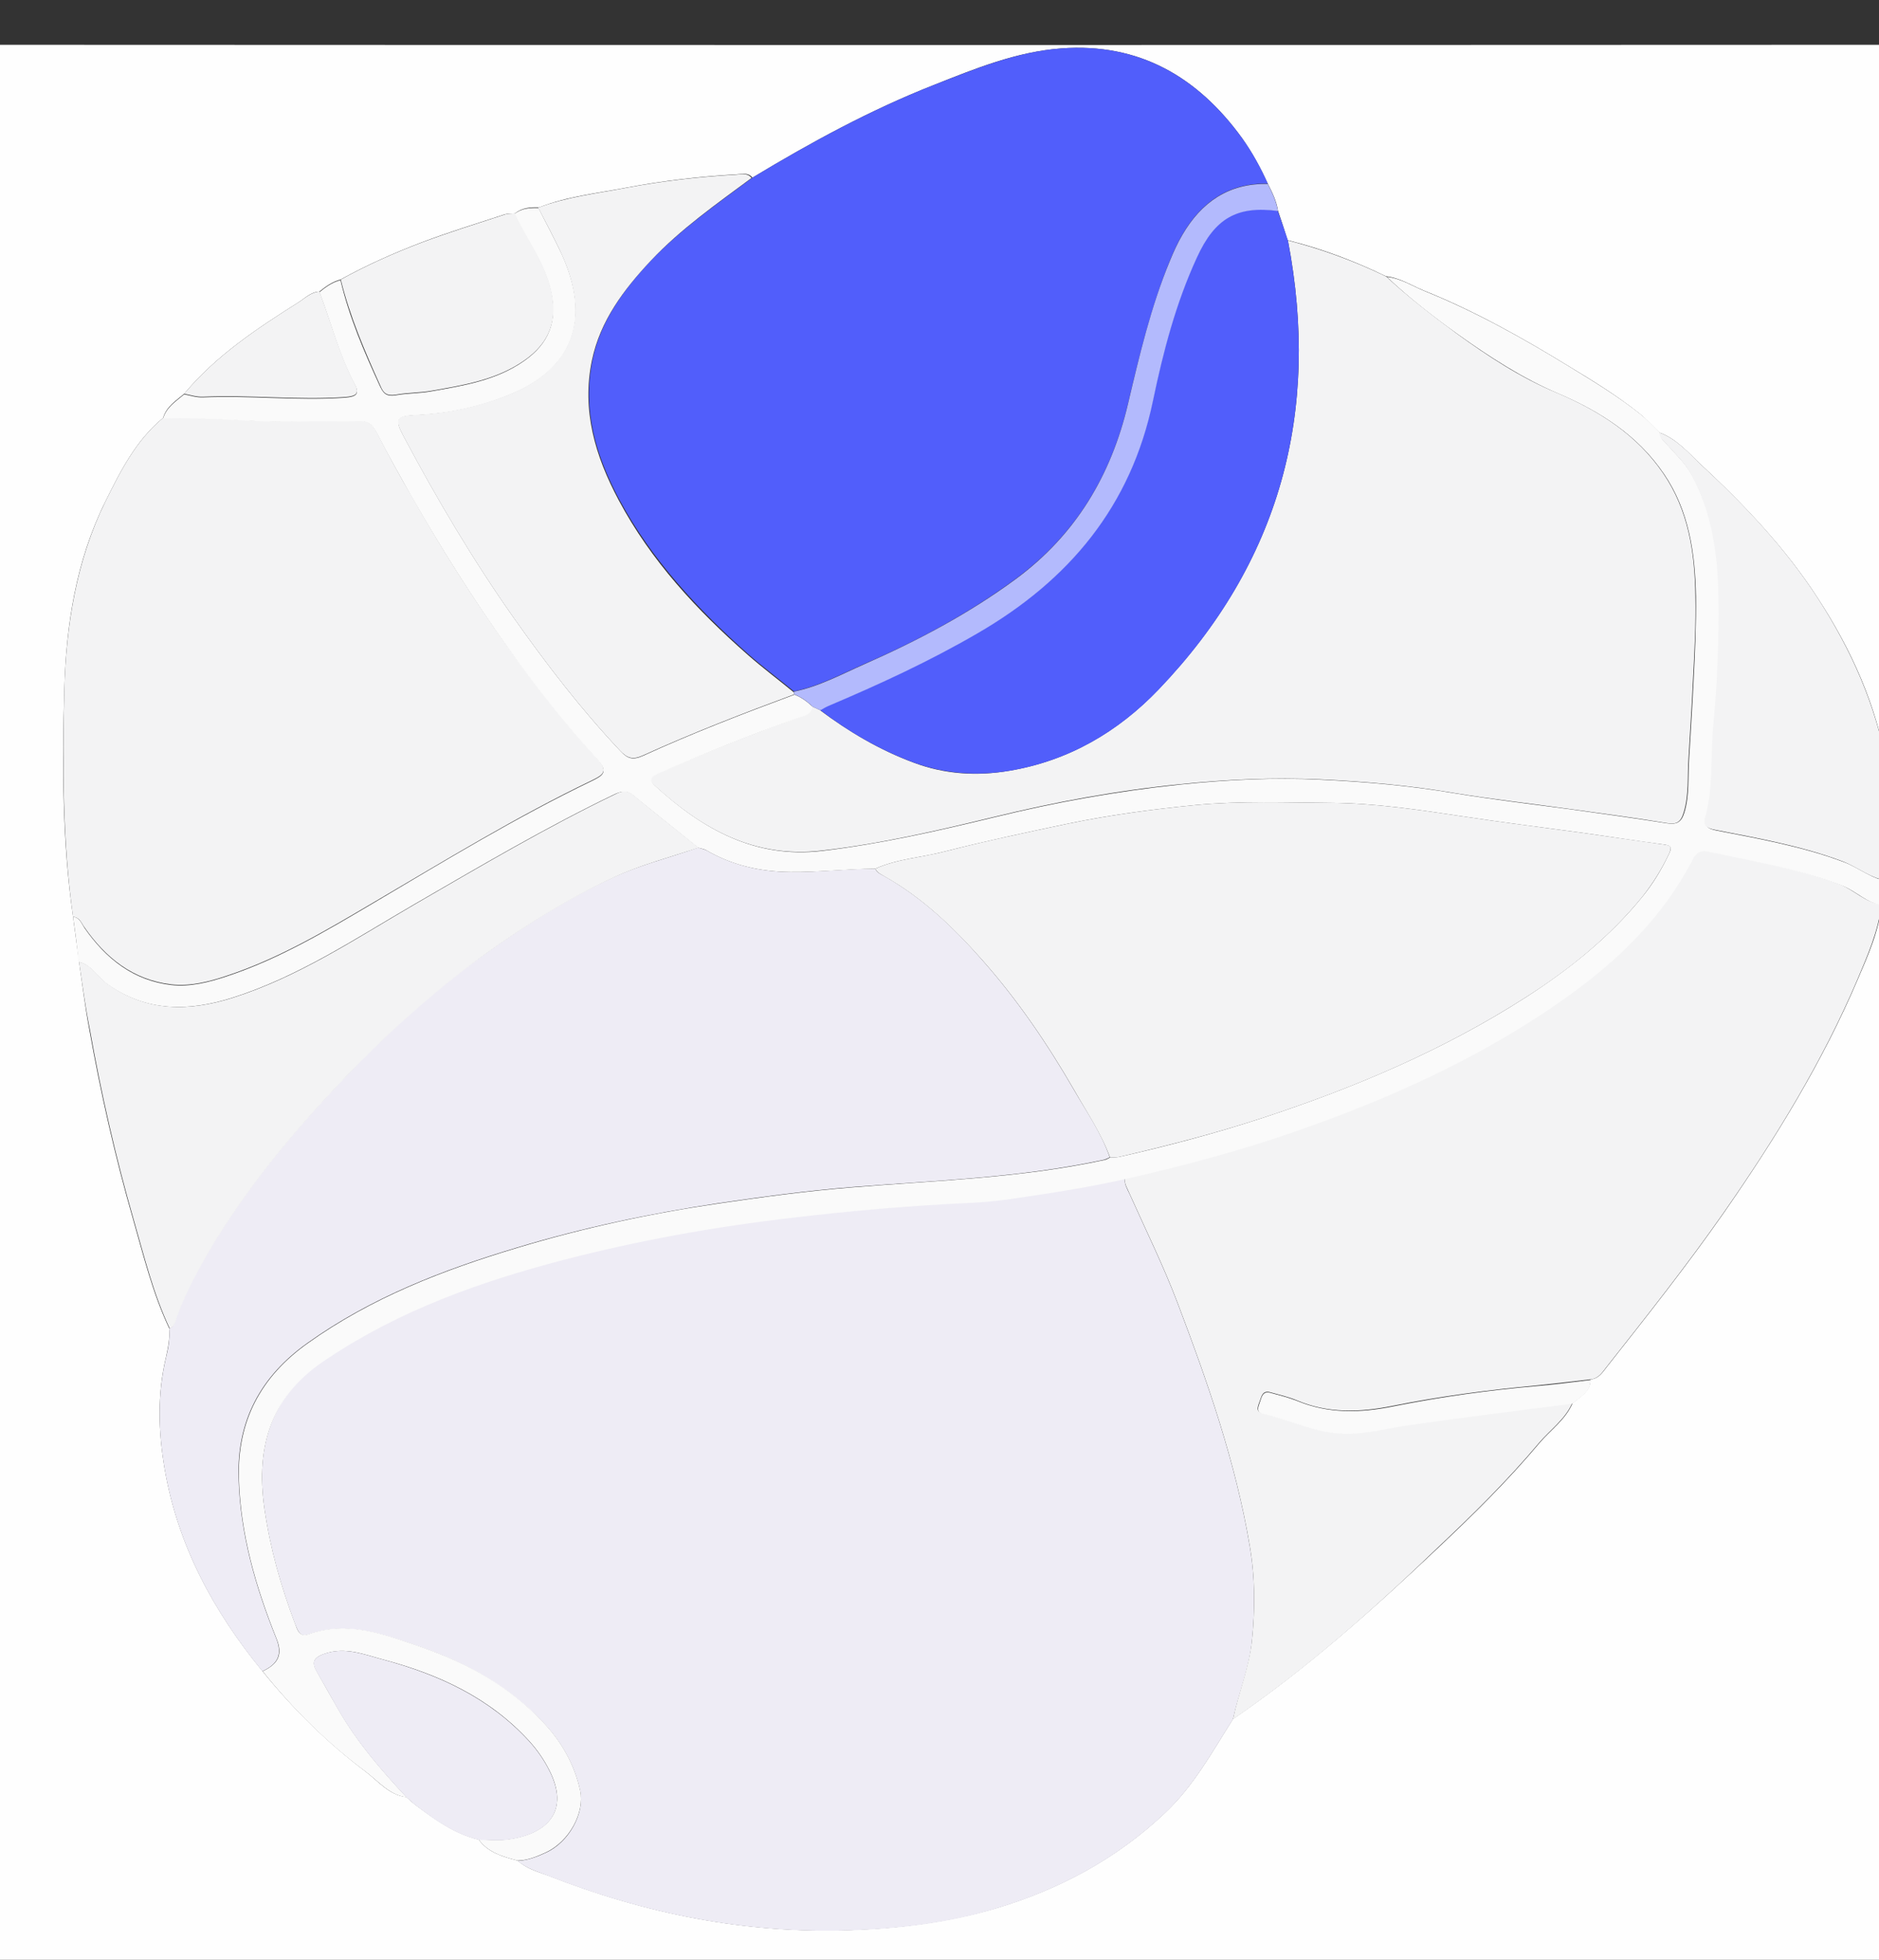 <?xml version="1.0" encoding="utf-8"?>
<!-- Generator: Adobe Illustrator 17.1.0, SVG Export Plug-In . SVG Version: 6.00 Build 0)  -->
<!DOCTYPE svg PUBLIC "-//W3C//DTD SVG 1.1//EN" "http://www.w3.org/Graphics/SVG/1.1/DTD/svg11.dtd">
<svg version="1.1" id="Layer_1" xmlns="http://www.w3.org/2000/svg" xmlns:xlink="http://www.w3.org/1999/xlink" x="0px" y="0px"
	 viewBox="0 0 625.3 652" enable-background="new 0 0 625.3 652" xml:space="preserve">
<rect x="0" y="0" width="625.3" height="652" fill="#333333" stroke="none"/>
<g>
	<g>
		<path fill="#FEFEFE" d="M-23.7,376.5c0-119,0-238-0.1-357c0-3.7,0.8-4.6,4.6-4.6c218.7,0.1,437.3,0.1,656,0c3.7,0,4.6,0.8,4.6,4.6
			c-0.1,238-0.1,476,0,714c0,3.7-0.8,4.6-4.6,4.6c-218.7-0.1-437.3-0.1-656,0c-3.7,0-4.6-0.8-4.6-4.6
			C-23.6,614.5-23.7,495.5-23.7,376.5z M425.3,70.1c-0.5-3.2-1.9-6.1-3.4-9c-2.4-5.3-5.2-10.4-8.6-15.2
			c-14.8-20.4-34.3-31.7-60.1-29.8c-14.9,1.1-28.7,6.7-42.5,12.2c-21.1,8.3-40.9,19.1-60.3,30.8c-1.4-1.8-3.4-1.2-5.1-1.1
			c-12.3,0.7-24.6,2.1-36.7,4.4c-9.8,1.9-19.8,2.9-29.2,6.6c-2.9-0.1-5.7,0.1-8,2c-1.1,0.1-2.4,0-3.4,0.3c-9.2,3-18.6,5.9-27.6,9.3
			C131,84.2,122,88.2,113.3,93c-2.7,0.7-4.9,2.3-7,4c-2.8,0.1-4.8,2.2-7,3.6c-13.8,8.7-27.4,17.7-38,30.4c-2.7,2.3-5.9,4.2-7,8
			c-9.1,7.5-14.3,17.9-19.3,28c-9.7,19.6-13,40.9-13.6,62.5c-0.7,25.2-0.7,50.4,2.9,75.4c0.7,5,1.3,10,2,15c1.1,7.5,2,15.1,3.4,22.5
			c3.8,21.3,8.6,42.5,14.6,63.3c3.5,12.2,6.5,24.6,12,36.2c0.3,3.4-0.4,6.6-1.1,9.8c-2.9,12.3-2.5,24.7-0.4,37
			c4.4,25.5,16.3,47.4,32.5,67.2c10.1,12.5,21.5,23.8,34.4,33.5c4.2,3.2,7.8,7.8,13.6,8.5c1.1,1,2.2,2,3.4,2.9
			c6.3,4.7,12.7,9.3,20.6,11.2c3.2,4.4,8.1,5.7,13,7c2.9,2.7,6.7,3.7,10.2,5c32.4,12.7,65.8,19.4,100.8,18.1
			c16.4-0.6,32.3-2.6,48-7.2c21.1-6.3,40.1-16.4,56.3-31.7c9.6-9,15.8-20.4,22.7-31.3c24.4-16.7,46.4-36.3,67.9-56.6
			c11.9-11.2,23.5-22.6,34-35.1c3.7-4.4,8.7-7.8,11.1-13.3c2.5-2.3,6-3.8,6-8c2.7-0.2,4-2.3,5.4-4.1c13.4-17,26.9-34,39.3-51.8
			c17-24.5,32.5-49.7,44.2-77.1c3.4-8,7.1-16.1,8-25c1.5-2.5,1.5-5.3,2-8c1.7-12.7,1.9-25.5-0.3-38.1c-3.5-20.2-11.7-38.5-22.9-55.7
			c-10.8-16.7-24.4-31-38.8-44.4c-4.3-4-8.2-8.7-14-10.8c-2.2-2.1-4.3-4.5-6.7-6.4c-7.4-5.9-15.4-10.8-23.5-15.7
			c-15.5-9.5-31.4-18.4-48.3-25.2c-4.1-1.7-7.9-4.2-12.5-4.7c-10.5-5.1-21.4-9.2-32.7-12C427.5,76.7,426.4,73.4,425.3,70.1z"/>
		<path fill="#EEECF5" d="M410.3,572c-6.9,10.9-13.1,22.3-22.7,31.3c-16.2,15.3-35.2,25.4-56.3,31.7c-15.6,4.7-31.6,6.6-48,7.2
			c-35,1.2-68.4-5.4-100.8-18.1c-3.5-1.4-7.3-2.4-10.2-5c3.4-0.2,6.5-1.4,9.5-2.8c7.6-3.5,12.8-13.1,11.3-20.4
			c-1.9-8.8-6.2-16.4-12.4-22.9c-11.3-11.8-25.1-19.6-40.3-24.9c-12.2-4.2-24.5-8.9-37.8-4.3c-2.9,1-3.5-1.4-4.4-3.5
			c-4.7-12.4-8.3-25.1-10.2-38.3c-3-21.1,2.2-38,20.8-50.4c23.9-15.9,50.3-25.4,77.7-32.5c25.3-6.6,51-11.2,77-14.2
			c19.6-2.2,39.2-4,58.8-4.9c4.3-0.2,8.6-0.5,12.9-1.2c13.1-1.9,26.1-3.9,39.1-6.8c-0.2,1.9,0.8,3.5,1.6,5.2
			c5.4,12.1,11.3,24,16,36.4c10,26.3,19.3,52.9,24,80.8c1.8,10.5,1.8,21,0.7,31.7C415.7,555,412.2,563.3,410.3,572z"/>
		<path fill="#F3F3F4" d="M410.3,572c1.8-8.7,5.3-17,6.3-26c1.1-10.6,1.1-21.1-0.7-31.7c-4.7-27.9-14-54.5-24-80.8
			c-4.7-12.4-10.6-24.3-16-36.4c-0.7-1.7-1.8-3.2-1.6-5.2c18.8-4.2,37.4-9.2,55.5-15.5c27.2-9.4,53.6-20.8,78-36.2
			c22.5-14.2,42.6-30.5,55.1-54.7c1.1-2.1,2.6-3,4.8-2.5c15.1,3.2,30.2,5.7,44.7,11.3c4.8,1.9,8.4,6,13.7,6.6c-1,8.9-4.6,16.9-8,25
			c-11.7,27.4-27.2,52.7-44.2,77.1c-12.4,17.8-25.9,34.8-39.3,51.8c-1.4,1.8-2.7,3.9-5.4,4.1c-5.9,0.7-11.8,1.4-17.7,2
			c-16.1,1.5-32.2,3.6-48,6.8c-10.9,2.2-21.6,2.6-32.1-1.9c-2.7-1.1-5.7-1.8-8.6-2.6c-2.7-0.8-3,1.4-3.6,3c-0.5,1.5-1.6,3.4,1,4
			c9,2.1,17.4,6.4,26.9,6.6c7.6,0.2,14.7-1.9,22.1-2.9c18-2.6,36-4.8,54-7.1c-2.4,5.5-7.4,8.9-11.1,13.3
			c-10.5,12.5-22.1,23.9-34,35.1C456.8,535.7,434.7,555.3,410.3,572z"/>
		<path fill="#515EFB" d="M250.4,59.1c19.4-11.7,39.2-22.5,60.3-30.8c13.8-5.4,27.6-11.1,42.5-12.2c25.7-1.9,45.3,9.4,60.1,29.8
			c3.4,4.7,6.2,9.8,8.6,15.2c-13-0.3-22.1,6.1-28.4,16.9c-1.6,2.7-2.9,5.6-4.1,8.5c-6.3,15.4-10.2,31.6-14,47.7
			c-5.6,23.9-17.4,43.6-37.3,58.3c-15.6,11.5-32.6,20.6-50.3,28.3c-7.7,3.4-15.2,7.5-23.6,9.2c-5-4.1-10.2-8-15.1-12.3
			c-16.9-15-32.2-31.4-43-51.5c-7.8-14.6-12.4-29.8-8.9-46.6c2.8-13.2,10.6-23.5,19.6-33.1C226.9,76,238.8,67.7,250.4,59.1z"/>
		<path fill="#EEECF5" d="M87.3,556c-16.2-19.8-28.1-41.7-32.5-67.2c-2.1-12.3-2.5-24.7,0.4-37c0.8-3.2,1.4-6.5,1.1-9.8
			c1.7-0.6,1.8-2.2,2.3-3.6c2.6-7.4,6.2-14.4,10.2-21.1c13.7-23.5,31.4-44,50.3-63.4c13-13.3,26.9-25.6,42.1-36.4
			c13.7-9.8,27.8-18.7,43.1-25.7c9.1-4.2,18.7-6.5,28-9.8c0.9,0.3,2,0.5,2.8,0.9c8.7,5,17.9,7.1,27.9,7.2c9.5,0.1,18.8-1.1,28.3-1.1
			c0.5,1.4,1.8,1.8,3,2.5c12.6,7.1,23,17,32.4,27.7c11.8,13.3,21.8,28,30.7,43.4c4.2,7.3,9.1,14.3,11.9,22.4
			c-0.6,0.3-1.2,0.6-1.8,0.8c-27.6,6-55.7,6.9-83.7,9.1c-15,1.2-29.9,3.2-44.8,5.4c-22.6,3.4-44.9,8.1-66.8,14.7
			c-24.7,7.4-48.6,16.6-69.9,31.8c-15.6,11.1-23.5,25.9-22.9,44.8c0.5,18.6,5.6,36.3,12.5,53.4C94,550.3,92.7,553.5,87.3,556z"/>
		<path fill="#F3F3F4" d="M428.6,80c11.3,2.9,22.2,6.9,32.7,12c7.4,6.9,15.4,13,23.5,19c10.5,7.6,21.3,14.7,33.3,19.7
			c14.1,6,26.6,13.9,35.4,26.8c8.4,12.3,10.5,26.3,10.7,40.8c0.2,9.3-0.3,18.6-0.8,27.9c-0.4,8.8-1,17.6-1.5,26.3
			c-0.4,5.9,0.2,11.9-1.6,17.8c-1,3.3-2.4,4.1-5.8,3.5c-10.8-1.8-21.6-3.2-32.4-4.7c-12.8-1.8-25.6-3.2-38.3-5.3
			c-14.7-2.5-29.5-3.8-44.4-4.5c-15.6-0.7-31.1,0-46.7,1.6c-21,2.1-41.6,5.9-62,10.9c-19,4.6-38,9-57.4,11.2
			c-22.3,2.6-39.8-7.3-55.5-21.7c-2.5-2.3-0.8-3.2,1.3-4.1c15.2-6.6,30.6-12.8,46.3-18.4c1.9-0.7,4.4-1,4.8-3.8
			c0.9,0.4,1.7,0.8,2.6,1.2c9.6,7.2,19.9,13.3,31.2,17.5c10.3,3.9,21.1,4.6,32,2.7c19.6-3.3,36-12.9,49.5-27
			C426,187.2,439.5,137,428.6,80z"/>
		<path fill="#F3F3F4" d="M24.3,305c-3.5-25-3.5-50.3-2.9-75.4C22,208,25.4,186.6,35,167c5-10.1,10.2-20.5,19.3-28
			c15.6-0.5,31.2,1.7,46.8,1c6-0.2,12,0.1,18-0.1c3.1-0.1,4.8,1.1,6.2,3.8c3.7,7.2,7.6,14.4,11.7,21.4c9.8,17.2,20.3,33.9,31.8,49.9
			c9.4,13.1,19.4,25.7,30.1,37.6c3.6,4,1.8,5.2-1.9,7c-25.2,12.1-49,26.7-73,40.8c-15.6,9.2-31.2,18.5-48.5,24.2
			c-5.9,2-12.2,3.6-18.5,2.9c-12.7-1.5-21.8-8.8-28.9-19C27.1,307.2,26.6,305.2,24.3,305z"/>
		<path fill="#FAFAFA" d="M24.3,305c2.2,0.2,2.8,2.2,3.8,3.7c7.1,10.2,16.2,17.5,28.9,19c6.3,0.7,12.5-0.9,18.5-2.9
			c17.3-5.7,32.9-15,48.5-24.2c24-14.2,47.8-28.7,73-40.8c3.7-1.8,5.5-3,1.9-7c-10.8-11.9-20.8-24.5-30.1-37.6
			c-11.5-16.1-22-32.8-31.8-49.9c-4-7.1-8-14.2-11.7-21.4c-1.4-2.7-3-4-6.2-3.8c-6,0.2-12-0.1-18,0.1c-15.6,0.6-31.2-1.5-46.8-1
			c1.1-3.8,4.3-5.7,7-8c2.1,0.4,4.1,1.1,6.3,1c15.7-0.7,31.4,1.2,47.2,0.1c3.7-0.3,5-1.1,3.2-4.5c-5.2-9.7-7.8-20.4-11.7-30.6
			c2.1-1.7,4.3-3.3,7-4c2.9,12.3,7.9,23.9,13.2,35.4c1.1,2.3,2.1,3.4,5.2,2.9c3.9-0.7,7.9-0.6,11.8-1.3c10.8-1.9,21.6-3.6,30.9-10.1
			c8.4-5.9,11.2-13.3,8.9-23.3c-2.1-9.5-8.2-17-12.1-25.6c2.3-1.9,5.1-2.1,8-2c2.6,5.2,5.4,10.3,7.8,15.5
			c9.7,21.3,4.1,38.1-17.8,46.8c-9.7,3.9-19.9,6.1-30.4,6.6c-6.9,0.3-7.6,1.3-4.4,7.2c11,20.7,22.9,40.8,36.4,60
			c11,15.6,22.6,30.7,35.7,44.6c2.3,2.5,4.1,3.1,7.6,1.5c16.4-7.5,33.3-14,50.3-20.3c2.3,0.9,4.2,2.3,6,4c-0.4,2.8-2.9,3.1-4.8,3.8
			c-15.7,5.5-31,11.7-46.3,18.4c-2.1,0.9-3.8,1.8-1.3,4.1c15.7,14.4,33.2,24.3,55.5,21.7c19.4-2.3,38.4-6.6,57.4-11.2
			c20.4-5,41-8.7,62-10.9c15.6-1.6,31.2-2.4,46.7-1.6c14.8,0.7,29.7,2,44.4,4.5c12.7,2.1,25.5,3.6,38.3,5.3
			c10.8,1.5,21.6,3,32.4,4.7c3.3,0.5,4.8-0.3,5.8-3.5c1.8-5.8,1.2-11.9,1.6-17.8c0.5-8.7,1.1-17.6,1.5-26.3
			c0.5-9.3,0.9-18.6,0.8-27.9c-0.3-14.4-2.3-28.5-10.7-40.8c-8.8-12.9-21.3-20.8-35.4-26.8c-11.9-5.1-22.8-12.2-33.3-19.7
			c-8.2-5.9-16.2-12.1-23.5-19c4.6,0.5,8.4,3,12.5,4.7c16.9,6.8,32.8,15.7,48.3,25.2c8,4.9,16.1,9.8,23.5,15.7
			c2.4,1.9,4.5,4.2,6.7,6.4c0,1.9,1.5,2.9,2.6,4.1c2.6,3,5.5,5.6,7.6,9.2c7.4,13,9.2,27.3,9.5,41.7c0.3,14.4-0.5,28.9-1.8,43.2
			c-0.9,9.9,0.1,19.9-2.6,29.6c-0.8,2.9,0.4,3.8,3.4,4.4c14.3,2.8,28.6,5.3,42.4,10.5c5.1,1.9,9.4,5.8,15,6.4c-0.5,2.7-0.5,5.5-2,8
			c-5.3-0.6-8.9-4.8-13.7-6.6c-14.5-5.6-29.7-8.1-44.7-11.3c-2.2-0.5-3.7,0.4-4.8,2.5c-12.5,24.2-32.6,40.5-55.1,54.7
			c-24.5,15.4-50.8,26.8-78,36.2c-18.1,6.3-36.8,11.2-55.5,15.5c-12.9,2.9-26,4.9-39.1,6.8c-4.3,0.6-8.6,1-12.9,1.2
			c-19.7,0.9-39.3,2.6-58.8,4.9c-26,3-51.7,7.6-77,14.2c-27.4,7.2-53.8,16.6-77.7,32.5C90.3,463.9,85,480.8,88,501.9
			c1.9,13.2,5.5,25.9,10.2,38.3c0.8,2.1,1.4,4.5,4.4,3.5c13.3-4.7,25.6,0.1,37.8,4.3c15.2,5.3,29.1,13,40.3,24.9
			c6.2,6.5,10.5,14.1,12.4,22.9c1.5,7.3-3.7,16.8-11.3,20.4c-3,1.4-6.1,2.7-9.5,2.8c-4.9-1.3-9.8-2.6-13-7c3.3,0,6.7,0.4,10-0.1
			c13.2-1.9,20.2-9.6,13.6-22.8c-1.8-3.6-4-6.8-6.7-9.8C163,564.8,146,557,127.5,552.1c-6.4-1.7-12.8-4.4-19.8-1.8
			c-3.6,1.3-3.9,3-2.2,5.9c2.4,4.2,4.7,8.4,7.1,12.5c6.2,10.8,14.3,20.2,22.8,29.3c-5.8-0.8-9.4-5.3-13.6-8.5
			c-12.9-9.6-24.3-20.9-34.4-33.5c5.4-2.5,6.7-5.7,4.6-10.9c-6.9-17.2-12-34.8-12.5-53.4c-0.5-19,7.3-33.7,22.9-44.8
			c21.3-15.2,45.2-24.4,69.9-31.8c21.9-6.6,44.2-11.4,66.8-14.7c14.9-2.2,29.8-4.2,44.8-5.4c28-2.3,56.1-3.1,83.7-9.1
			c0.6-0.1,1.2-0.5,1.8-0.8c1-0.1,2,0,3-0.2c16-3.6,31.9-7.8,47.5-12.9c30.8-10.1,60.6-22.7,88-40.3c14.4-9.3,27.7-19.9,38.6-33.3
			c3.6-4.4,6.5-9.2,8.9-14.3c0.7-1.5,1.2-2.7-1.3-3.1c-9.3-1.2-18.6-2.7-28-4c-13.1-1.8-26.2-3.4-39.3-5.4
			c-14.6-2.2-29.2-4.4-43.9-4.5c-14.9-0.1-29.9-0.7-44.8,0.7c-14.3,1.4-28.6,3.3-42.6,6.2c-13.8,2.9-27.5,5.8-41.2,9.3
			c-7.6,2-15.7,2.4-23,5.7c-9.4,0.1-18.8,1.2-28.3,1.1c-10-0.1-19.3-2.2-27.9-7.2c-0.8-0.5-1.9-0.6-2.8-0.9
			c-7.2-5.8-14.4-11.5-21.6-17.4c-2-1.6-3.6-1.5-5.9-0.5c-23.1,11.1-45.1,24.1-67.2,36.9c-19.6,11.4-38.6,24.1-60.5,31
			c-14.4,4.5-28.2,4.7-41.3-4.5c-3.4-2.4-5.3-6.5-9.7-7.5C25.7,315,25,310,24.3,305z"/>
		<path fill="#515EFB" d="M428.6,80c10.9,57-2.6,107.2-43,149.4c-13.5,14.1-30,23.7-49.5,27c-10.8,1.8-21.6,1.1-32-2.7
			c-11.3-4.2-21.6-10.2-31.2-17.5c0.9-0.5,1.7-1,2.6-1.4c17-7.2,33.7-14.9,49.7-24.2c30.5-17.6,51.1-42.2,58.4-77.4
			c3.4-16.2,7.6-32.4,14.6-47.6c6.1-13.1,13.3-17.3,27-15.5C426.4,73.4,427.5,76.7,428.6,80z"/>
		<path fill="#F3F3F4" d="M26.3,320c4.4,1,6.3,5.2,9.7,7.5c13,9.2,26.9,9,41.3,4.5c21.9-6.9,40.9-19.6,60.5-31
			c22.1-12.8,44.1-25.8,67.2-36.9c2.2-1.1,3.9-1.2,5.9,0.5c7.1,5.9,14.4,11.6,21.6,17.4c-9.4,3.2-19,5.6-28,9.8
			c-15.3,7.1-29.4,15.9-43.1,25.7c-15.1,10.9-29.1,23.2-42.1,36.4c-18.9,19.4-36.6,39.9-50.3,63.4c-3.9,6.7-7.6,13.7-10.2,21.1
			c-0.5,1.4-0.7,3-2.3,3.6c-5.5-11.6-8.5-24-12-36.2c-6-20.8-10.8-42-14.6-63.3C28.4,335.1,27.4,327.5,26.3,320z"/>
		<path fill="#F3F3F4" d="M264.3,231c-17,6.3-33.8,12.8-50.3,20.3c-3.5,1.6-5.3,0.9-7.6-1.5c-13.1-13.9-24.7-29-35.7-44.6
			c-13.5-19.2-25.4-39.3-36.4-60c-3.2-6-2.5-6.9,4.4-7.2c10.5-0.5,20.8-2.8,30.4-6.6c21.8-8.7,27.5-25.5,17.8-46.8
			c-2.4-5.3-5.2-10.4-7.8-15.5c9.4-3.6,19.4-4.7,29.2-6.6c12.1-2.3,24.4-3.7,36.7-4.4c1.7-0.1,3.7-0.7,5.1,1.1
			c-11.6,8.6-23.5,16.9-33.5,27.5c-9,9.6-16.8,19.9-19.6,33.1c-3.5,16.7,1.1,32,8.9,46.6c10.7,20.1,26,36.6,43,51.5
			c4.9,4.3,10.1,8.2,15.1,12.3C264.3,230.4,264.3,230.7,264.3,231z"/>
		<path fill="#F3F3F4" d="M628.3,293c-5.6-0.6-9.9-4.4-15-6.4c-13.8-5.2-28.1-7.7-42.4-10.5c-3.1-0.6-4.3-1.5-3.4-4.4
			c2.7-9.7,1.7-19.8,2.6-29.6c1.3-14.3,2-28.8,1.8-43.2c-0.3-14.4-2.1-28.8-9.5-41.7c-2-3.5-5-6.2-7.6-9.2c-1.1-1.2-2.6-2.2-2.6-4.1
			c5.8,2.1,9.8,6.8,14,10.8c14.5,13.4,28,27.7,38.8,44.4c11.1,17.2,19.3,35.5,22.9,55.7C630.2,267.5,630,280.3,628.3,293z"/>
		<path fill="#F3F3F4" d="M171.3,71c4,8.6,10,16.2,12.1,25.6c2.3,10-0.5,17.4-8.9,23.3c-9.3,6.5-20.1,8.2-30.9,10.1
			c-3.9,0.7-8,0.6-11.8,1.3c-3.1,0.5-4.2-0.5-5.2-2.9c-5.2-11.5-10.2-23.1-13.2-35.4c8.7-4.8,17.7-8.8,26.9-12.3
			c9.1-3.4,18.4-6.3,27.6-9.3C169,71,170.2,71.1,171.3,71z"/>
		<path fill="#EEECF5" d="M135.3,598c-8.5-9.1-16.6-18.5-22.8-29.3c-2.4-4.2-4.7-8.4-7.1-12.5c-1.7-2.9-1.3-4.6,2.2-5.9
			c7-2.6,13.4,0.1,19.8,1.8c18.5,5,35.5,12.7,48.8,27.3c2.7,3,4.9,6.2,6.7,9.8c6.6,13.2-0.4,20.9-13.6,22.8c-3.3,0.5-6.6,0.1-10,0.1
			c-7.9-1.9-14.3-6.4-20.6-11.2C137.5,600,136.5,599,135.3,598z"/>
		<path fill="#B3BAFD" d="M264.3,231c0-0.3-0.1-0.6-0.1-0.9c8.4-1.7,15.9-5.8,23.6-9.2c17.7-7.8,34.7-16.8,50.3-28.3
			c19.9-14.7,31.7-34.5,37.3-58.3c3.8-16.1,7.6-32.3,14-47.7c1.2-2.9,2.5-5.8,4.1-8.5c6.3-10.8,15.4-17.2,28.4-16.9
			c1.5,2.9,2.8,5.7,3.4,9c-13.7-1.8-21,2.4-27,15.5c-7,15.2-11.2,31.3-14.6,47.6c-7.3,35.2-28,59.8-58.4,77.4
			c-16,9.3-32.7,17-49.7,24.2c-0.9,0.4-1.7,0.9-2.6,1.4c-0.9-0.4-1.7-0.8-2.6-1.2C268.6,233.3,266.6,231.9,264.3,231z"/>
		<path fill="#F3F3F4" d="M106.3,97c3.9,10.2,6.6,20.9,11.7,30.6c1.8,3.4,0.5,4.2-3.2,4.5c-15.7,1.1-31.4-0.8-47.2-0.1
			c-2.2,0.1-4.2-0.6-6.3-1c10.6-12.7,24.2-21.7,38-30.4C101.5,99.2,103.5,97.2,106.3,97z"/>
		<path fill="#FAFAFA" d="M523.3,467c-18,2.3-36,4.5-54,7.1c-7.4,1-14.5,3.1-22.1,2.9c-9.5-0.2-17.9-4.5-26.9-6.6
			c-2.5-0.6-1.5-2.5-1-4c0.6-1.7,0.9-3.8,3.6-3c2.9,0.8,5.8,1.5,8.6,2.6c10.5,4.4,21.2,4.1,32.1,1.9c15.9-3.2,31.9-5.4,48-6.8
			c5.9-0.5,11.8-1.3,17.7-2C529.4,463.2,525.9,464.7,523.3,467z"/>
		<path fill="#F3F3F4" d="M291.3,289c7.3-3.3,15.3-3.7,23-5.7c13.6-3.5,27.4-6.4,41.2-9.3c14.1-2.9,28.3-4.8,42.6-6.2
			c15-1.4,29.9-0.8,44.8-0.7c14.7,0.1,29.3,2.3,43.9,4.5c13.1,2,26.2,3.6,39.3,5.4c9.3,1.3,18.6,2.7,28,4c2.5,0.3,2,1.5,1.3,3.1
			c-2.4,5.1-5.4,9.9-8.9,14.3c-10.9,13.4-24.2,24.1-38.6,33.3c-27.4,17.6-57.1,30.2-88,40.3c-15.6,5.1-31.5,9.2-47.5,12.9
			c-1,0.2-2,0.1-3,0.2c-2.9-8-7.7-15-11.9-22.4c-8.9-15.4-18.9-30.1-30.7-43.4c-9.5-10.7-19.8-20.6-32.4-27.7
			C293.1,290.8,291.9,290.4,291.3,289z"/>
	</g>
</g>
</svg>
